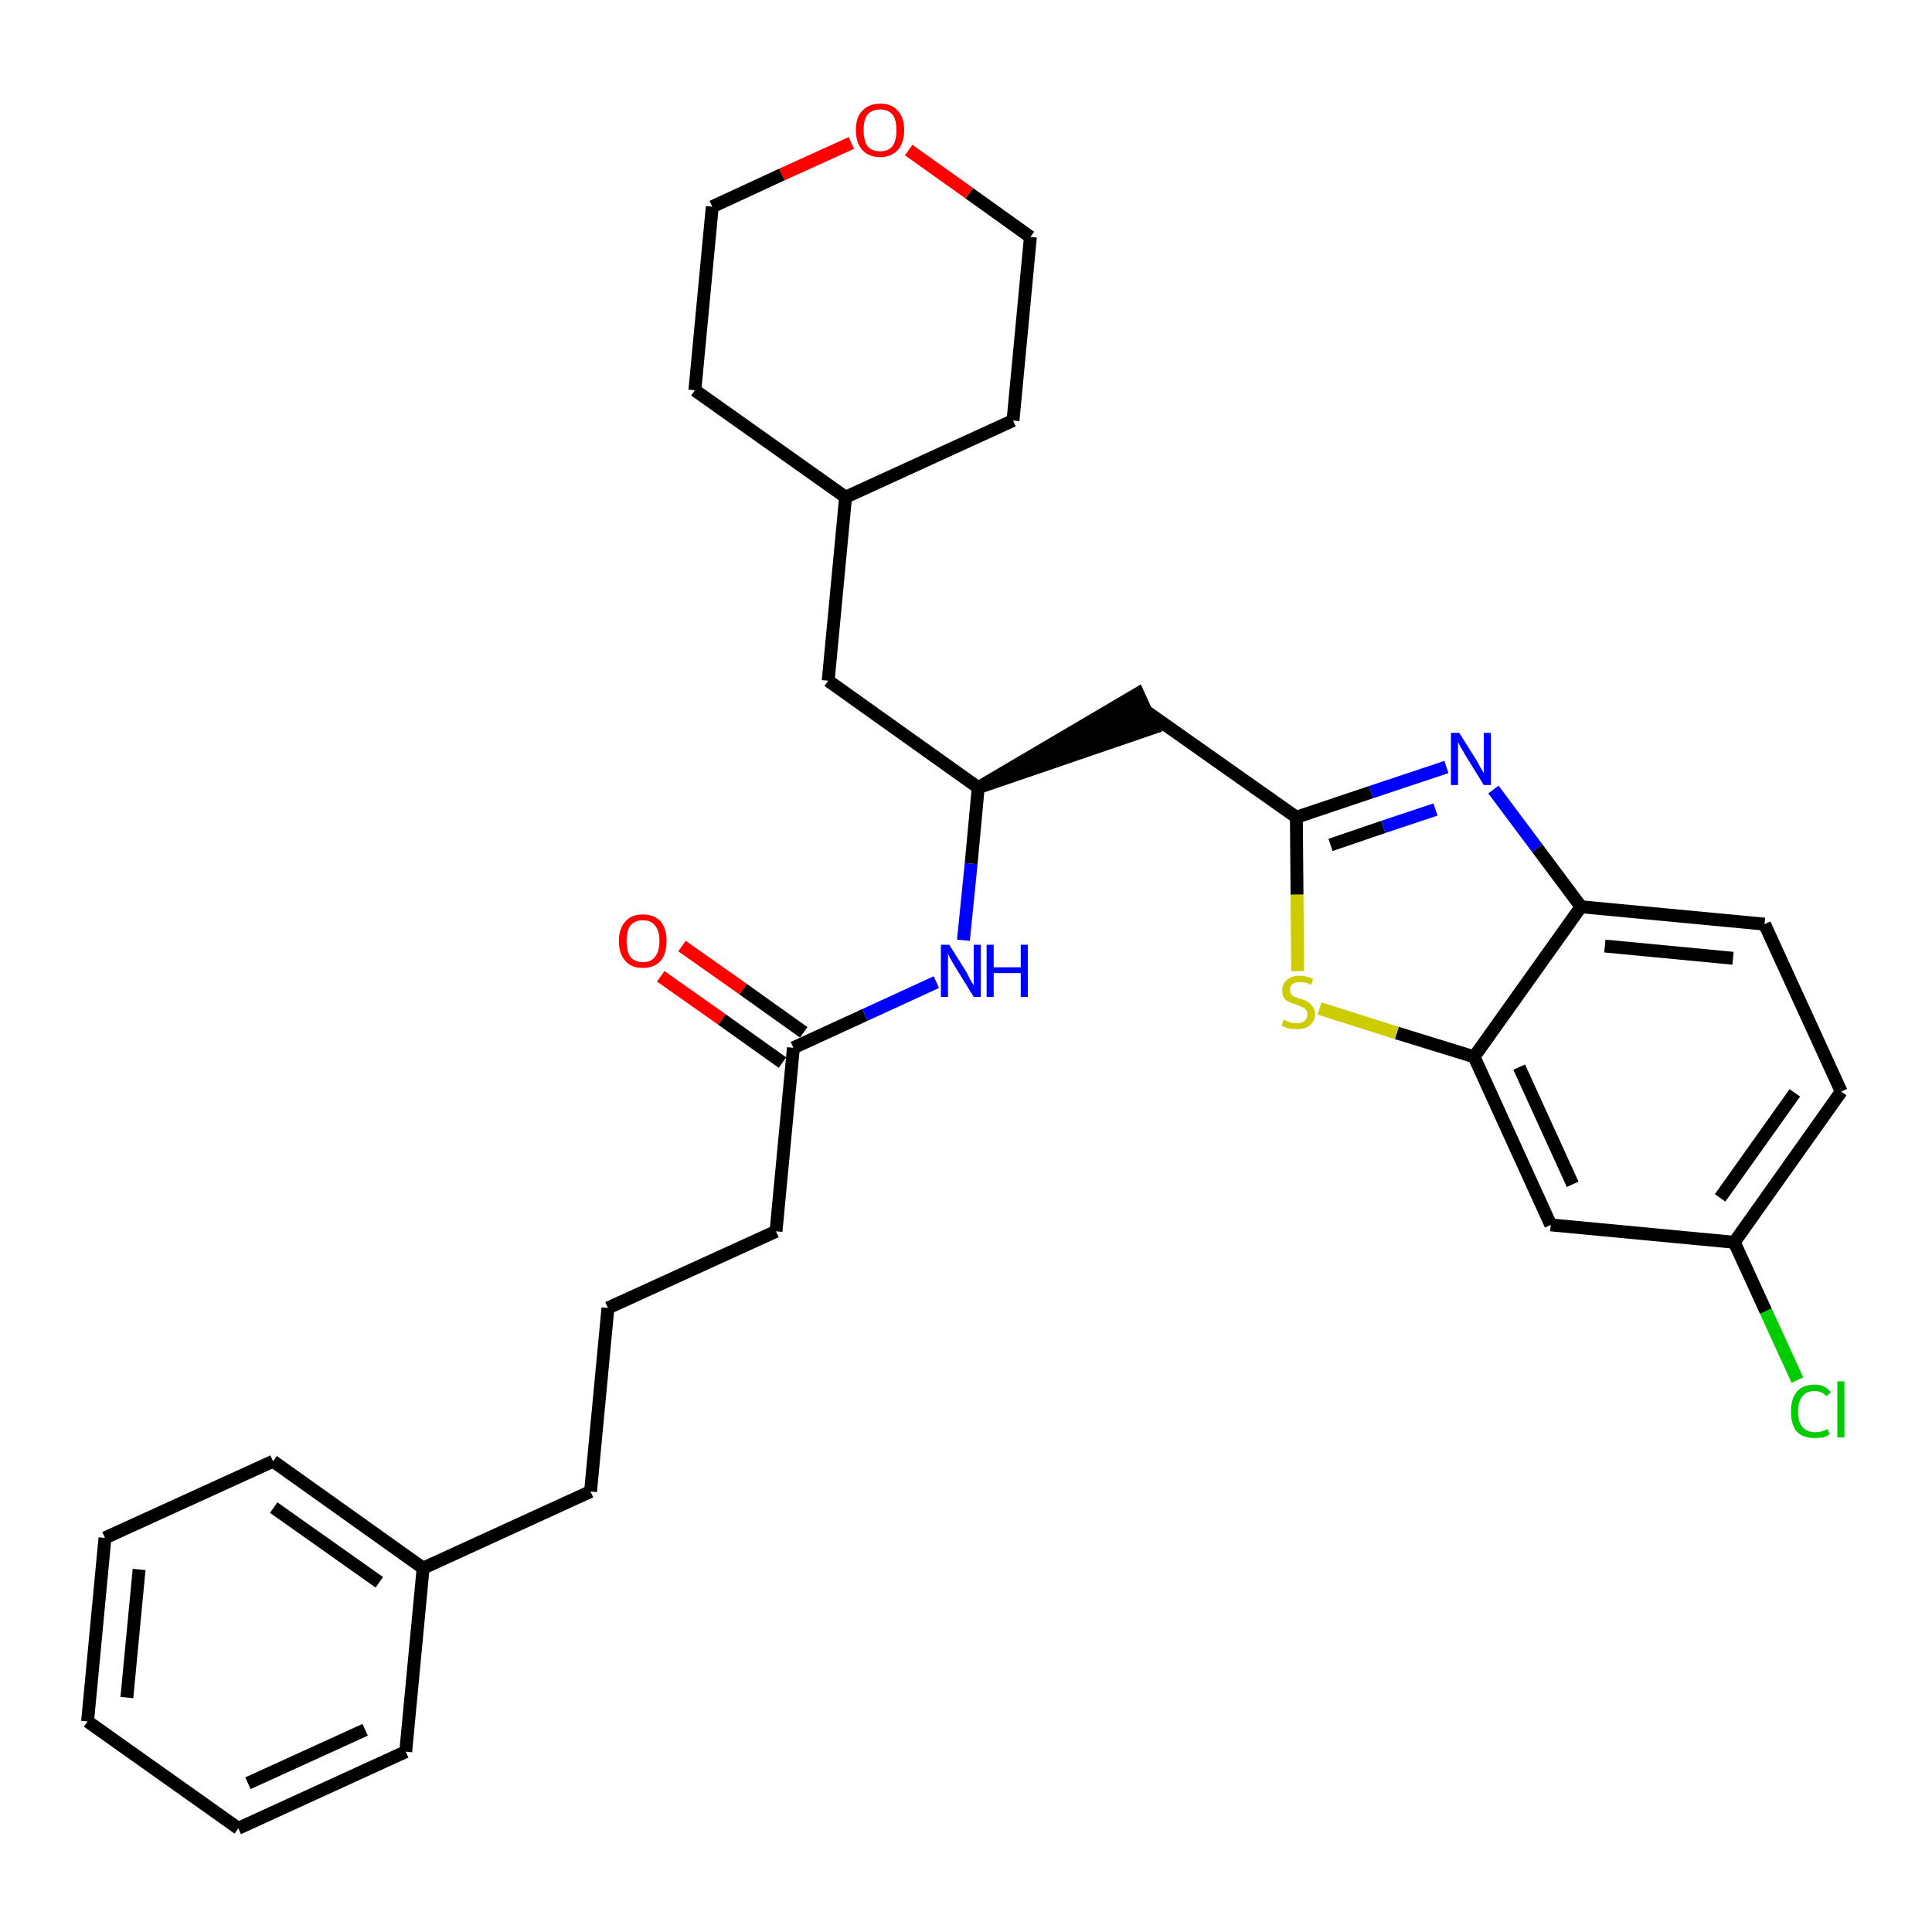 <?xml version='1.0' encoding='iso-8859-1'?>
<svg version='1.1' baseProfile='full'
              xmlns='http://www.w3.org/2000/svg'
                      xmlns:rdkit='http://www.rdkit.org/xml'
                      xmlns:xlink='http://www.w3.org/1999/xlink'
                  xml:space='preserve'
width='300px' height='300px' viewBox='0 0 300 300'>
<!-- END OF HEADER -->
<path class='bond-0 atom-0 atom-1' d='M 102.6,151.6 L 112.1,158.3' style='fill:none;fill-rule:evenodd;stroke:#FF0000;stroke-width:2.0px;stroke-linecap:butt;stroke-linejoin:miter;stroke-opacity:1' />
<path class='bond-0 atom-0 atom-1' d='M 112.1,158.3 L 121.5,165.0' style='fill:none;fill-rule:evenodd;stroke:#000000;stroke-width:2.0px;stroke-linecap:butt;stroke-linejoin:miter;stroke-opacity:1' />
<path class='bond-0 atom-0 atom-1' d='M 105.9,146.9 L 115.4,153.6' style='fill:none;fill-rule:evenodd;stroke:#FF0000;stroke-width:2.0px;stroke-linecap:butt;stroke-linejoin:miter;stroke-opacity:1' />
<path class='bond-0 atom-0 atom-1' d='M 115.4,153.6 L 124.8,160.3' style='fill:none;fill-rule:evenodd;stroke:#000000;stroke-width:2.0px;stroke-linecap:butt;stroke-linejoin:miter;stroke-opacity:1' />
<path class='bond-1 atom-1 atom-2' d='M 123.2,162.7 L 120.5,191.2' style='fill:none;fill-rule:evenodd;stroke:#000000;stroke-width:2.0px;stroke-linecap:butt;stroke-linejoin:miter;stroke-opacity:1' />
<path class='bond-10 atom-1 atom-11' d='M 123.2,162.7 L 134.3,157.6' style='fill:none;fill-rule:evenodd;stroke:#000000;stroke-width:2.0px;stroke-linecap:butt;stroke-linejoin:miter;stroke-opacity:1' />
<path class='bond-10 atom-1 atom-11' d='M 134.3,157.6 L 145.4,152.5' style='fill:none;fill-rule:evenodd;stroke:#0000FF;stroke-width:2.0px;stroke-linecap:butt;stroke-linejoin:miter;stroke-opacity:1' />
<path class='bond-2 atom-2 atom-3' d='M 120.5,191.2 L 94.4,203.1' style='fill:none;fill-rule:evenodd;stroke:#000000;stroke-width:2.0px;stroke-linecap:butt;stroke-linejoin:miter;stroke-opacity:1' />
<path class='bond-3 atom-3 atom-4' d='M 94.4,203.1 L 91.7,231.6' style='fill:none;fill-rule:evenodd;stroke:#000000;stroke-width:2.0px;stroke-linecap:butt;stroke-linejoin:miter;stroke-opacity:1' />
<path class='bond-4 atom-4 atom-5' d='M 91.7,231.6 L 65.7,243.5' style='fill:none;fill-rule:evenodd;stroke:#000000;stroke-width:2.0px;stroke-linecap:butt;stroke-linejoin:miter;stroke-opacity:1' />
<path class='bond-5 atom-5 atom-6' d='M 65.7,243.5 L 42.4,226.9' style='fill:none;fill-rule:evenodd;stroke:#000000;stroke-width:2.0px;stroke-linecap:butt;stroke-linejoin:miter;stroke-opacity:1' />
<path class='bond-5 atom-5 atom-6' d='M 58.9,245.7 L 42.5,234.1' style='fill:none;fill-rule:evenodd;stroke:#000000;stroke-width:2.0px;stroke-linecap:butt;stroke-linejoin:miter;stroke-opacity:1' />
<path class='bond-30 atom-10 atom-5' d='M 63.0,272.0 L 65.7,243.5' style='fill:none;fill-rule:evenodd;stroke:#000000;stroke-width:2.0px;stroke-linecap:butt;stroke-linejoin:miter;stroke-opacity:1' />
<path class='bond-6 atom-6 atom-7' d='M 42.4,226.9 L 16.3,238.8' style='fill:none;fill-rule:evenodd;stroke:#000000;stroke-width:2.0px;stroke-linecap:butt;stroke-linejoin:miter;stroke-opacity:1' />
<path class='bond-7 atom-7 atom-8' d='M 16.3,238.8 L 13.6,267.3' style='fill:none;fill-rule:evenodd;stroke:#000000;stroke-width:2.0px;stroke-linecap:butt;stroke-linejoin:miter;stroke-opacity:1' />
<path class='bond-7 atom-7 atom-8' d='M 21.6,243.7 L 19.7,263.6' style='fill:none;fill-rule:evenodd;stroke:#000000;stroke-width:2.0px;stroke-linecap:butt;stroke-linejoin:miter;stroke-opacity:1' />
<path class='bond-8 atom-8 atom-9' d='M 13.6,267.3 L 37.0,283.9' style='fill:none;fill-rule:evenodd;stroke:#000000;stroke-width:2.0px;stroke-linecap:butt;stroke-linejoin:miter;stroke-opacity:1' />
<path class='bond-9 atom-9 atom-10' d='M 37.0,283.9 L 63.0,272.0' style='fill:none;fill-rule:evenodd;stroke:#000000;stroke-width:2.0px;stroke-linecap:butt;stroke-linejoin:miter;stroke-opacity:1' />
<path class='bond-9 atom-9 atom-10' d='M 38.5,276.9 L 56.7,268.6' style='fill:none;fill-rule:evenodd;stroke:#000000;stroke-width:2.0px;stroke-linecap:butt;stroke-linejoin:miter;stroke-opacity:1' />
<path class='bond-11 atom-11 atom-12' d='M 149.6,146.0 L 150.8,134.1' style='fill:none;fill-rule:evenodd;stroke:#0000FF;stroke-width:2.0px;stroke-linecap:butt;stroke-linejoin:miter;stroke-opacity:1' />
<path class='bond-11 atom-11 atom-12' d='M 150.8,134.1 L 151.9,122.3' style='fill:none;fill-rule:evenodd;stroke:#000000;stroke-width:2.0px;stroke-linecap:butt;stroke-linejoin:miter;stroke-opacity:1' />
<path class='bond-12 atom-12 atom-13' d='M 151.9,122.3 L 179.1,113.0 L 176.7,107.7 Z' style='fill:#000000;fill-rule:evenodd;fill-opacity:1;stroke:#000000;stroke-width:2.0px;stroke-linecap:butt;stroke-linejoin:miter;stroke-opacity:1;' />
<path class='bond-23 atom-12 atom-24' d='M 151.9,122.3 L 128.6,105.7' style='fill:none;fill-rule:evenodd;stroke:#000000;stroke-width:2.0px;stroke-linecap:butt;stroke-linejoin:miter;stroke-opacity:1' />
<path class='bond-13 atom-13 atom-14' d='M 177.9,110.4 L 201.3,126.9' style='fill:none;fill-rule:evenodd;stroke:#000000;stroke-width:2.0px;stroke-linecap:butt;stroke-linejoin:miter;stroke-opacity:1' />
<path class='bond-14 atom-14 atom-15' d='M 201.3,126.9 L 212.9,123.0' style='fill:none;fill-rule:evenodd;stroke:#000000;stroke-width:2.0px;stroke-linecap:butt;stroke-linejoin:miter;stroke-opacity:1' />
<path class='bond-14 atom-14 atom-15' d='M 212.9,123.0 L 224.6,119.1' style='fill:none;fill-rule:evenodd;stroke:#0000FF;stroke-width:2.0px;stroke-linecap:butt;stroke-linejoin:miter;stroke-opacity:1' />
<path class='bond-14 atom-14 atom-15' d='M 206.6,131.2 L 214.8,128.4' style='fill:none;fill-rule:evenodd;stroke:#000000;stroke-width:2.0px;stroke-linecap:butt;stroke-linejoin:miter;stroke-opacity:1' />
<path class='bond-14 atom-14 atom-15' d='M 214.8,128.4 L 222.9,125.7' style='fill:none;fill-rule:evenodd;stroke:#0000FF;stroke-width:2.0px;stroke-linecap:butt;stroke-linejoin:miter;stroke-opacity:1' />
<path class='bond-31 atom-23 atom-14' d='M 201.5,150.8 L 201.4,138.9' style='fill:none;fill-rule:evenodd;stroke:#CCCC00;stroke-width:2.0px;stroke-linecap:butt;stroke-linejoin:miter;stroke-opacity:1' />
<path class='bond-31 atom-23 atom-14' d='M 201.4,138.9 L 201.3,126.9' style='fill:none;fill-rule:evenodd;stroke:#000000;stroke-width:2.0px;stroke-linecap:butt;stroke-linejoin:miter;stroke-opacity:1' />
<path class='bond-15 atom-15 atom-16' d='M 231.9,122.6 L 238.7,131.7' style='fill:none;fill-rule:evenodd;stroke:#0000FF;stroke-width:2.0px;stroke-linecap:butt;stroke-linejoin:miter;stroke-opacity:1' />
<path class='bond-15 atom-15 atom-16' d='M 238.7,131.7 L 245.5,140.8' style='fill:none;fill-rule:evenodd;stroke:#000000;stroke-width:2.0px;stroke-linecap:butt;stroke-linejoin:miter;stroke-opacity:1' />
<path class='bond-16 atom-16 atom-17' d='M 245.5,140.8 L 274.0,143.5' style='fill:none;fill-rule:evenodd;stroke:#000000;stroke-width:2.0px;stroke-linecap:butt;stroke-linejoin:miter;stroke-opacity:1' />
<path class='bond-16 atom-16 atom-17' d='M 249.2,146.9 L 269.1,148.8' style='fill:none;fill-rule:evenodd;stroke:#000000;stroke-width:2.0px;stroke-linecap:butt;stroke-linejoin:miter;stroke-opacity:1' />
<path class='bond-33 atom-22 atom-16' d='M 228.9,164.1 L 245.5,140.8' style='fill:none;fill-rule:evenodd;stroke:#000000;stroke-width:2.0px;stroke-linecap:butt;stroke-linejoin:miter;stroke-opacity:1' />
<path class='bond-17 atom-17 atom-18' d='M 274.0,143.5 L 285.9,169.5' style='fill:none;fill-rule:evenodd;stroke:#000000;stroke-width:2.0px;stroke-linecap:butt;stroke-linejoin:miter;stroke-opacity:1' />
<path class='bond-18 atom-18 atom-19' d='M 285.9,169.5 L 269.3,192.9' style='fill:none;fill-rule:evenodd;stroke:#000000;stroke-width:2.0px;stroke-linecap:butt;stroke-linejoin:miter;stroke-opacity:1' />
<path class='bond-18 atom-18 atom-19' d='M 278.7,169.7 L 267.1,186.0' style='fill:none;fill-rule:evenodd;stroke:#000000;stroke-width:2.0px;stroke-linecap:butt;stroke-linejoin:miter;stroke-opacity:1' />
<path class='bond-19 atom-19 atom-20' d='M 269.3,192.9 L 274.2,203.6' style='fill:none;fill-rule:evenodd;stroke:#000000;stroke-width:2.0px;stroke-linecap:butt;stroke-linejoin:miter;stroke-opacity:1' />
<path class='bond-19 atom-19 atom-20' d='M 274.2,203.6 L 279.1,214.3' style='fill:none;fill-rule:evenodd;stroke:#00CC00;stroke-width:2.0px;stroke-linecap:butt;stroke-linejoin:miter;stroke-opacity:1' />
<path class='bond-20 atom-19 atom-21' d='M 269.3,192.9 L 240.8,190.2' style='fill:none;fill-rule:evenodd;stroke:#000000;stroke-width:2.0px;stroke-linecap:butt;stroke-linejoin:miter;stroke-opacity:1' />
<path class='bond-21 atom-21 atom-22' d='M 240.8,190.2 L 228.9,164.1' style='fill:none;fill-rule:evenodd;stroke:#000000;stroke-width:2.0px;stroke-linecap:butt;stroke-linejoin:miter;stroke-opacity:1' />
<path class='bond-21 atom-21 atom-22' d='M 244.2,183.9 L 235.9,165.7' style='fill:none;fill-rule:evenodd;stroke:#000000;stroke-width:2.0px;stroke-linecap:butt;stroke-linejoin:miter;stroke-opacity:1' />
<path class='bond-22 atom-22 atom-23' d='M 228.9,164.1 L 216.9,160.4' style='fill:none;fill-rule:evenodd;stroke:#000000;stroke-width:2.0px;stroke-linecap:butt;stroke-linejoin:miter;stroke-opacity:1' />
<path class='bond-22 atom-22 atom-23' d='M 216.9,160.4 L 204.9,156.6' style='fill:none;fill-rule:evenodd;stroke:#CCCC00;stroke-width:2.0px;stroke-linecap:butt;stroke-linejoin:miter;stroke-opacity:1' />
<path class='bond-24 atom-24 atom-25' d='M 128.6,105.7 L 131.3,77.2' style='fill:none;fill-rule:evenodd;stroke:#000000;stroke-width:2.0px;stroke-linecap:butt;stroke-linejoin:miter;stroke-opacity:1' />
<path class='bond-25 atom-25 atom-26' d='M 131.3,77.2 L 157.3,65.3' style='fill:none;fill-rule:evenodd;stroke:#000000;stroke-width:2.0px;stroke-linecap:butt;stroke-linejoin:miter;stroke-opacity:1' />
<path class='bond-32 atom-30 atom-25' d='M 107.9,60.6 L 131.3,77.2' style='fill:none;fill-rule:evenodd;stroke:#000000;stroke-width:2.0px;stroke-linecap:butt;stroke-linejoin:miter;stroke-opacity:1' />
<path class='bond-26 atom-26 atom-27' d='M 157.3,65.3 L 160.0,36.8' style='fill:none;fill-rule:evenodd;stroke:#000000;stroke-width:2.0px;stroke-linecap:butt;stroke-linejoin:miter;stroke-opacity:1' />
<path class='bond-27 atom-27 atom-28' d='M 160.0,36.8 L 150.5,30.0' style='fill:none;fill-rule:evenodd;stroke:#000000;stroke-width:2.0px;stroke-linecap:butt;stroke-linejoin:miter;stroke-opacity:1' />
<path class='bond-27 atom-27 atom-28' d='M 150.5,30.0 L 141.1,23.3' style='fill:none;fill-rule:evenodd;stroke:#FF0000;stroke-width:2.0px;stroke-linecap:butt;stroke-linejoin:miter;stroke-opacity:1' />
<path class='bond-28 atom-28 atom-29' d='M 132.2,22.2 L 121.4,27.1' style='fill:none;fill-rule:evenodd;stroke:#FF0000;stroke-width:2.0px;stroke-linecap:butt;stroke-linejoin:miter;stroke-opacity:1' />
<path class='bond-28 atom-28 atom-29' d='M 121.4,27.1 L 110.6,32.1' style='fill:none;fill-rule:evenodd;stroke:#000000;stroke-width:2.0px;stroke-linecap:butt;stroke-linejoin:miter;stroke-opacity:1' />
<path class='bond-29 atom-29 atom-30' d='M 110.6,32.1 L 107.9,60.6' style='fill:none;fill-rule:evenodd;stroke:#000000;stroke-width:2.0px;stroke-linecap:butt;stroke-linejoin:miter;stroke-opacity:1' />
<path  class='atom-0' d='M 96.1 146.1
Q 96.1 144.2, 97.1 143.1
Q 98.0 142.0, 99.8 142.0
Q 101.6 142.0, 102.6 143.1
Q 103.5 144.2, 103.5 146.1
Q 103.5 148.1, 102.6 149.2
Q 101.6 150.3, 99.8 150.3
Q 98.0 150.3, 97.1 149.2
Q 96.1 148.1, 96.1 146.1
M 99.8 149.4
Q 101.1 149.4, 101.7 148.6
Q 102.4 147.7, 102.4 146.1
Q 102.4 144.5, 101.7 143.7
Q 101.1 142.9, 99.8 142.9
Q 98.6 142.9, 97.9 143.7
Q 97.3 144.5, 97.3 146.1
Q 97.3 147.8, 97.9 148.6
Q 98.6 149.4, 99.8 149.4
' fill='#FF0000'/>
<path  class='atom-11' d='M 147.4 146.7
L 150.1 151.0
Q 150.3 151.4, 150.7 152.2
Q 151.2 153.0, 151.2 153.0
L 151.2 146.7
L 152.3 146.7
L 152.3 154.8
L 151.2 154.8
L 148.3 150.1
Q 148.0 149.6, 147.6 148.9
Q 147.3 148.3, 147.2 148.1
L 147.2 154.8
L 146.1 154.8
L 146.1 146.7
L 147.4 146.7
' fill='#0000FF'/>
<path  class='atom-11' d='M 153.2 146.7
L 154.3 146.7
L 154.3 150.2
L 158.5 150.2
L 158.5 146.7
L 159.6 146.7
L 159.6 154.8
L 158.5 154.8
L 158.5 151.1
L 154.3 151.1
L 154.3 154.8
L 153.2 154.8
L 153.2 146.7
' fill='#0000FF'/>
<path  class='atom-15' d='M 226.6 113.8
L 229.3 118.1
Q 229.5 118.5, 229.9 119.2
Q 230.4 120.0, 230.4 120.1
L 230.4 113.8
L 231.5 113.8
L 231.5 121.9
L 230.4 121.9
L 227.5 117.2
Q 227.2 116.6, 226.8 116.0
Q 226.5 115.4, 226.4 115.2
L 226.4 121.9
L 225.3 121.9
L 225.3 113.8
L 226.6 113.8
' fill='#0000FF'/>
<path  class='atom-20' d='M 278.1 219.2
Q 278.1 217.2, 279.0 216.1
Q 280.0 215.0, 281.8 215.0
Q 283.4 215.0, 284.3 216.2
L 283.6 216.8
Q 282.9 216.0, 281.8 216.0
Q 280.5 216.0, 279.9 216.8
Q 279.2 217.6, 279.2 219.2
Q 279.2 220.8, 279.9 221.6
Q 280.6 222.4, 281.9 222.4
Q 282.8 222.4, 283.8 221.9
L 284.1 222.7
Q 283.7 223.0, 283.1 223.2
Q 282.4 223.3, 281.7 223.3
Q 280.0 223.3, 279.0 222.3
Q 278.1 221.2, 278.1 219.2
' fill='#00CC00'/>
<path  class='atom-20' d='M 285.3 214.5
L 286.4 214.5
L 286.4 223.2
L 285.3 223.2
L 285.3 214.5
' fill='#00CC00'/>
<path  class='atom-23' d='M 199.3 158.3
Q 199.4 158.4, 199.7 158.5
Q 200.1 158.7, 200.5 158.8
Q 200.9 158.9, 201.4 158.9
Q 202.1 158.9, 202.6 158.5
Q 203.0 158.2, 203.0 157.5
Q 203.0 157.1, 202.8 156.8
Q 202.6 156.5, 202.2 156.4
Q 201.9 156.2, 201.3 156.0
Q 200.6 155.8, 200.2 155.6
Q 199.7 155.4, 199.4 155.0
Q 199.1 154.5, 199.1 153.8
Q 199.1 152.8, 199.8 152.2
Q 200.5 151.5, 201.9 151.5
Q 202.8 151.5, 203.9 152.0
L 203.6 152.9
Q 202.7 152.5, 201.9 152.5
Q 201.1 152.5, 200.7 152.8
Q 200.3 153.1, 200.3 153.7
Q 200.3 154.1, 200.5 154.4
Q 200.7 154.6, 201.0 154.8
Q 201.4 154.9, 201.9 155.1
Q 202.7 155.3, 203.1 155.6
Q 203.5 155.8, 203.8 156.3
Q 204.2 156.7, 204.2 157.5
Q 204.2 158.6, 203.4 159.2
Q 202.7 159.8, 201.4 159.8
Q 200.7 159.8, 200.1 159.7
Q 199.6 159.5, 199.0 159.3
L 199.3 158.3
' fill='#CCCC00'/>
<path  class='atom-28' d='M 132.9 20.2
Q 132.9 18.2, 133.9 17.2
Q 134.9 16.1, 136.7 16.1
Q 138.5 16.1, 139.4 17.2
Q 140.4 18.2, 140.4 20.2
Q 140.4 22.2, 139.4 23.3
Q 138.4 24.4, 136.7 24.4
Q 134.9 24.4, 133.9 23.3
Q 132.9 22.2, 132.9 20.2
M 136.7 23.5
Q 137.9 23.5, 138.6 22.7
Q 139.2 21.8, 139.2 20.2
Q 139.2 18.6, 138.6 17.8
Q 137.9 17.0, 136.7 17.0
Q 135.4 17.0, 134.7 17.8
Q 134.1 18.6, 134.1 20.2
Q 134.1 21.8, 134.7 22.7
Q 135.4 23.5, 136.7 23.5
' fill='#FF0000'/>
</svg>
